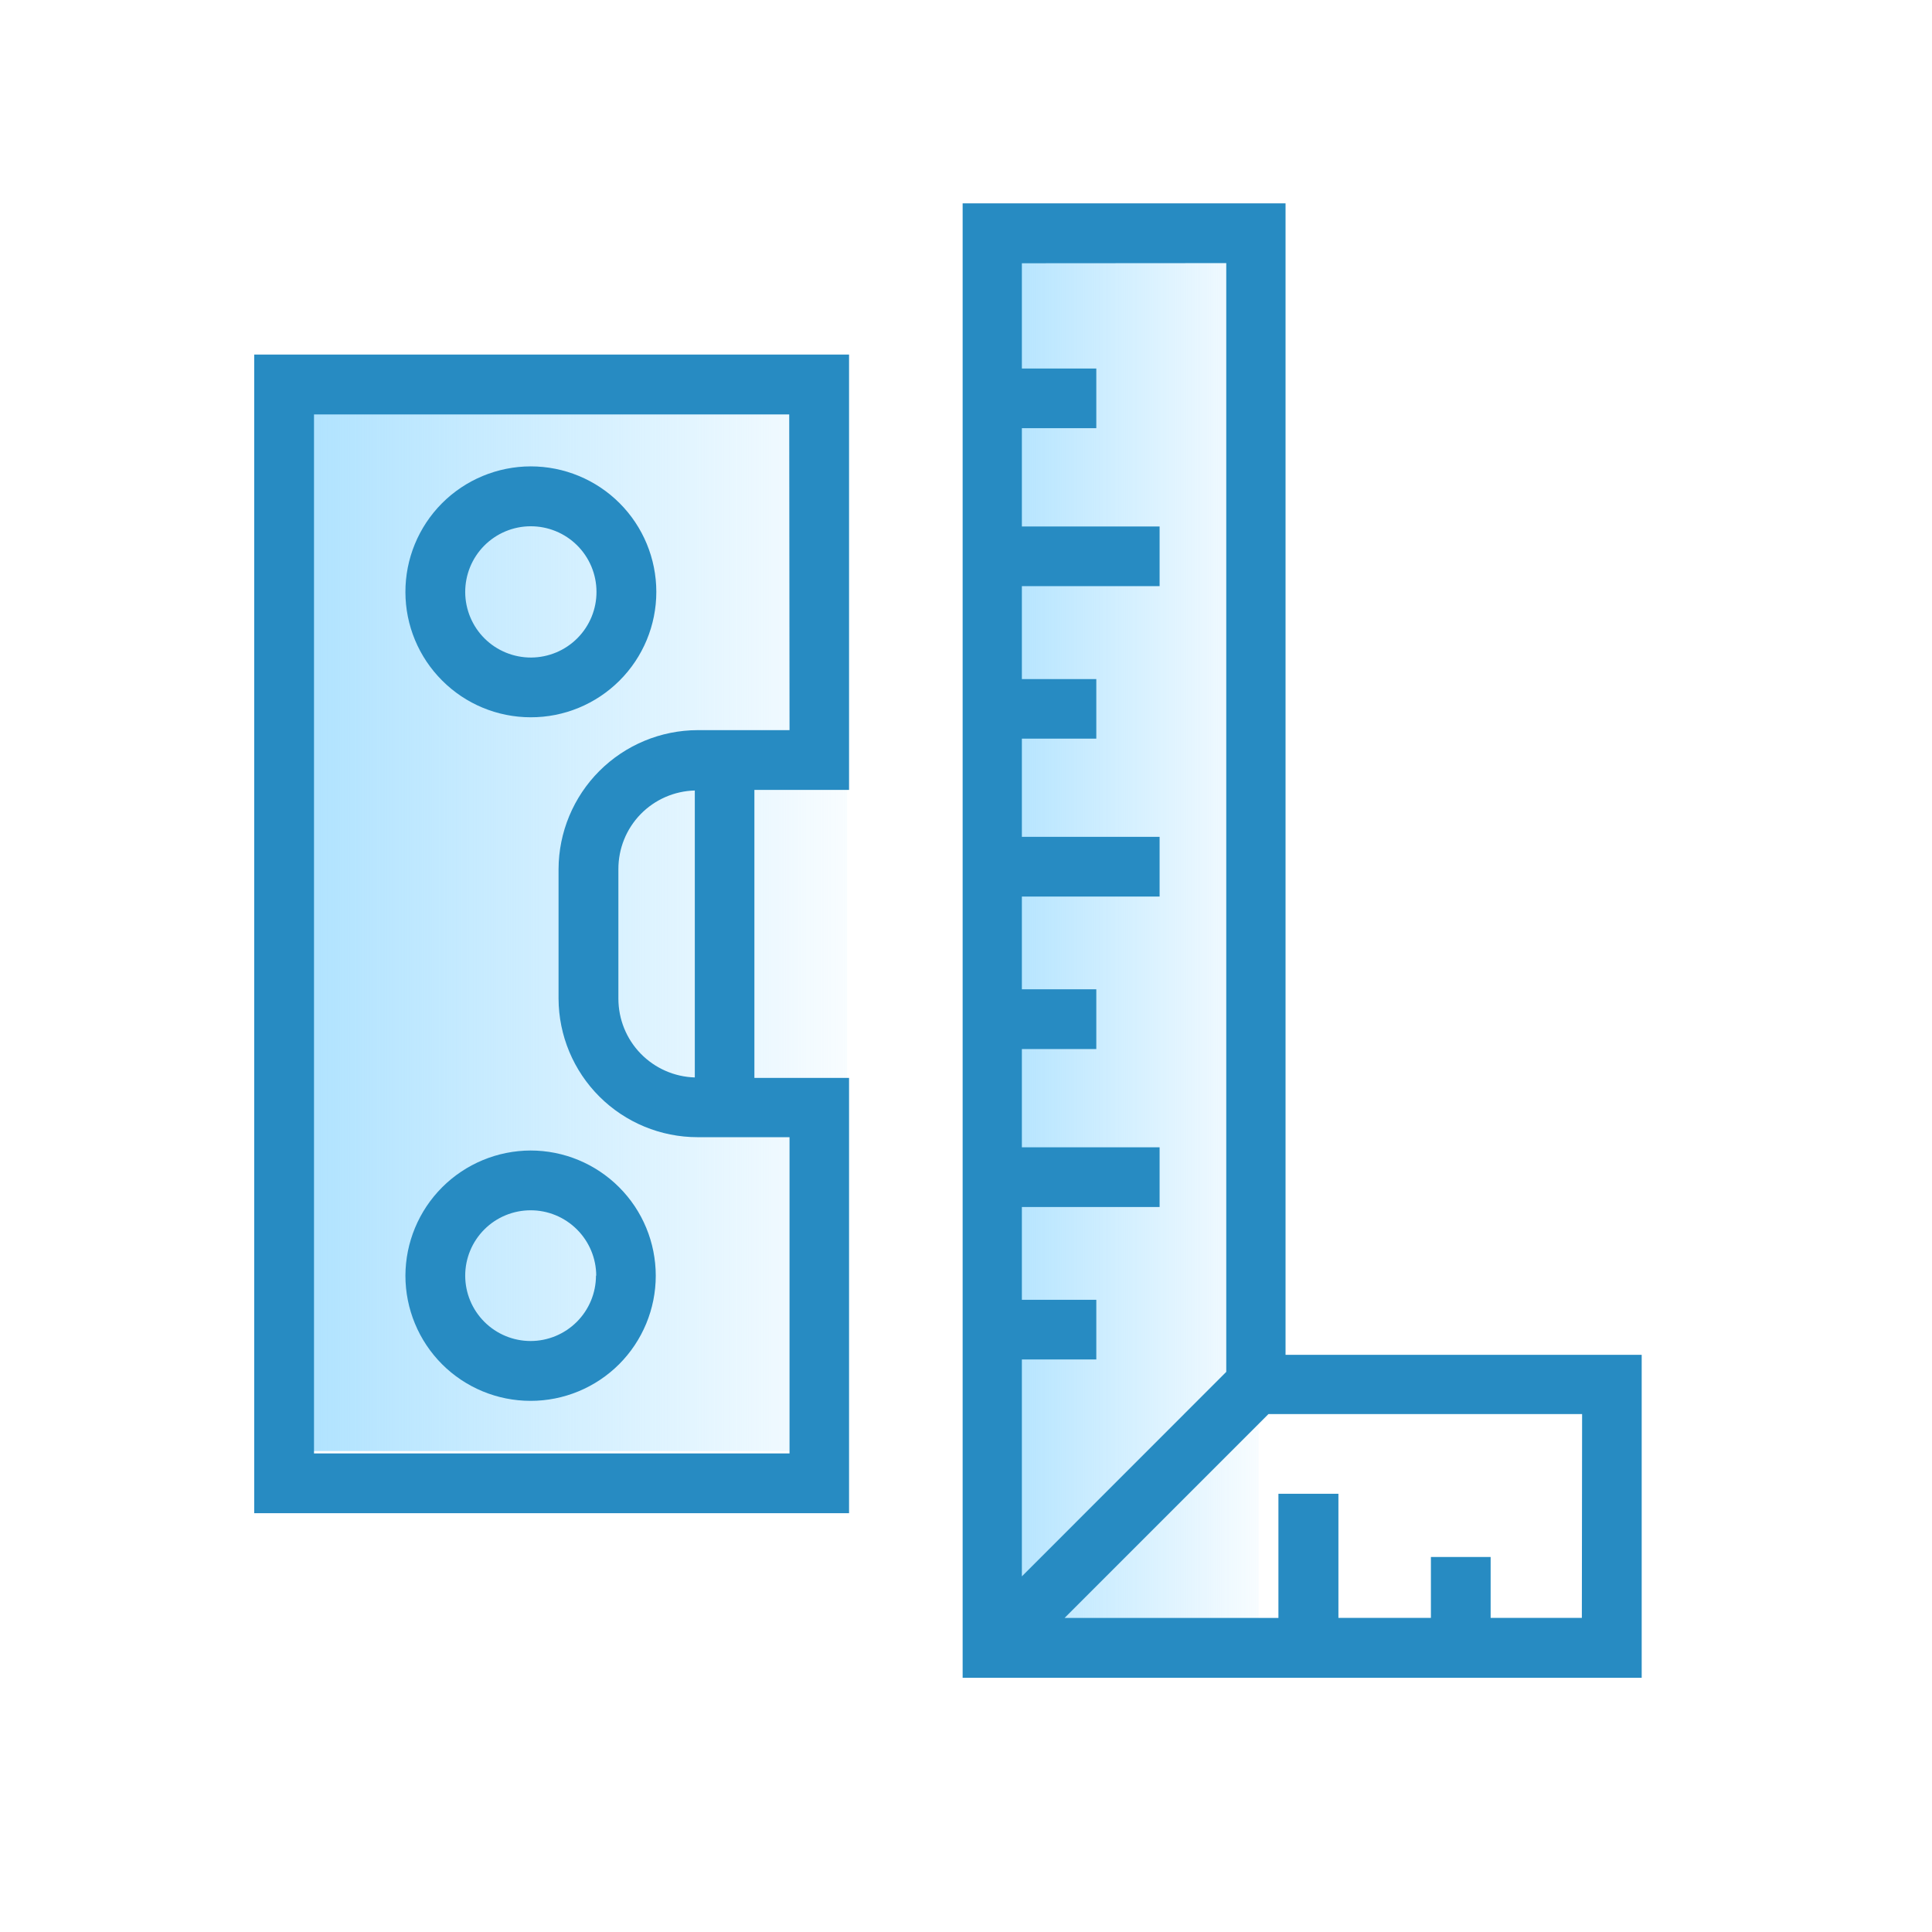 <svg width="38" height="38" viewBox="0 0 38 38" fill="none" xmlns="http://www.w3.org/2000/svg">
<path d="M16.662 7.655L16.662 28.541L5.435 28.541L5.435 7.655L16.662 7.655Z" fill="url(#paint0_linear_1_517)"/>
<path d="M24.755 4.696L24.755 32.283L19.272 32.283L19.272 4.696L24.755 4.696Z" fill="url(#paint1_linear_1_517)"/>
<path d="M7.974 25.09C7.974 25.743 8.233 26.37 8.694 26.832C9.156 27.294 9.782 27.553 10.435 27.553C11.088 27.554 11.715 27.294 12.177 26.833C12.638 26.371 12.898 25.745 12.898 25.092C12.898 24.439 12.639 23.812 12.177 23.351C11.715 22.889 11.089 22.629 10.436 22.629C9.784 22.631 9.158 22.891 8.697 23.352C8.236 23.813 7.976 24.438 7.974 25.09ZM11.721 25.09H11.722C11.722 25.431 11.586 25.758 11.345 25.999C11.104 26.24 10.777 26.376 10.436 26.376C10.095 26.376 9.768 26.24 9.527 25.999C9.286 25.758 9.15 25.431 9.15 25.09C9.15 24.749 9.286 24.422 9.527 24.181C9.768 23.94 10.095 23.805 10.436 23.805C10.777 23.804 11.105 23.94 11.347 24.181C11.589 24.422 11.726 24.749 11.727 25.09L11.721 25.09Z" fill="#278BC2"/>
<path d="M15.104 6.974H5V29.763H16.7V21.201H14.838V15.536H16.7V6.974H15.104ZM12.163 18.5V17.095C12.162 16.692 12.318 16.304 12.599 16.015C12.88 15.726 13.263 15.559 13.666 15.548V21.192C13.264 21.18 12.882 21.012 12.601 20.723C12.32 20.434 12.164 20.048 12.163 19.645L12.163 18.5ZM15.529 14.361H13.72C12.996 14.363 12.302 14.652 11.789 15.164C11.277 15.677 10.988 16.371 10.986 17.096V19.643C10.989 20.366 11.278 21.059 11.791 21.57C12.303 22.08 12.997 22.367 13.72 22.367H15.529V28.587L6.176 28.587V8.151H15.523L15.529 14.361Z" fill="#278BC2"/>
<path d="M10.436 14.108C11.091 14.11 11.72 13.851 12.184 13.388C12.648 12.926 12.909 12.297 12.909 11.642C12.909 10.987 12.649 10.359 12.186 9.896C11.723 9.433 11.094 9.173 10.439 9.173C9.784 9.174 9.156 9.435 8.693 9.899C8.231 10.364 7.972 10.992 7.974 11.648C7.975 12.3 8.235 12.925 8.697 13.386C9.158 13.848 9.783 14.107 10.436 14.108ZM10.436 10.351V10.351C10.778 10.35 11.107 10.484 11.35 10.725C11.593 10.966 11.731 11.294 11.732 11.637C11.734 11.979 11.599 12.308 11.358 12.551C11.117 12.794 10.789 12.931 10.447 12.933C10.104 12.934 9.775 12.8 9.532 12.559C9.289 12.318 9.152 11.99 9.15 11.648C9.149 11.305 9.283 10.976 9.524 10.733C9.765 10.49 10.093 10.352 10.436 10.351L10.436 10.351Z" fill="#278BC2"/>
<path d="M25.285 26.648V4H18.934V33H32.29L32.29 26.648H25.285ZM24.119 5.175V26.983L20.099 31.005V26.739H21.563V25.565H20.099V23.74H22.808V22.566H20.099V20.633H21.563V19.458H20.099V17.634H22.808V16.46H20.099V14.528H21.563V13.357H20.099V11.529H22.808V10.355H20.099V8.422H21.563V7.248H20.099V5.178L24.119 5.175ZM31.113 31.822H29.319V30.624H28.144V31.822H26.325V29.381H25.145V31.823H20.939L24.949 27.813L31.118 27.813L31.113 31.822Z" fill="#278BC2"/>
<defs>
<linearGradient id="paint0_linear_1_517" x1="17.731" y1="17.848" x2="5.302" y2="17.848" gradientUnits="userSpaceOnUse">
<stop stop-color="#ABE1FF" stop-opacity="0"/>
<stop offset="1" stop-color="#ABE1FF"/>
</linearGradient>
<linearGradient id="paint1_linear_1_517" x1="25.277" y1="18.159" x2="19.207" y2="18.159" gradientUnits="userSpaceOnUse">
<stop stop-color="#ABE1FF" stop-opacity="0"/>
<stop offset="1" stop-color="#ABE1FF"/>
</linearGradient>
</defs>
</svg>
